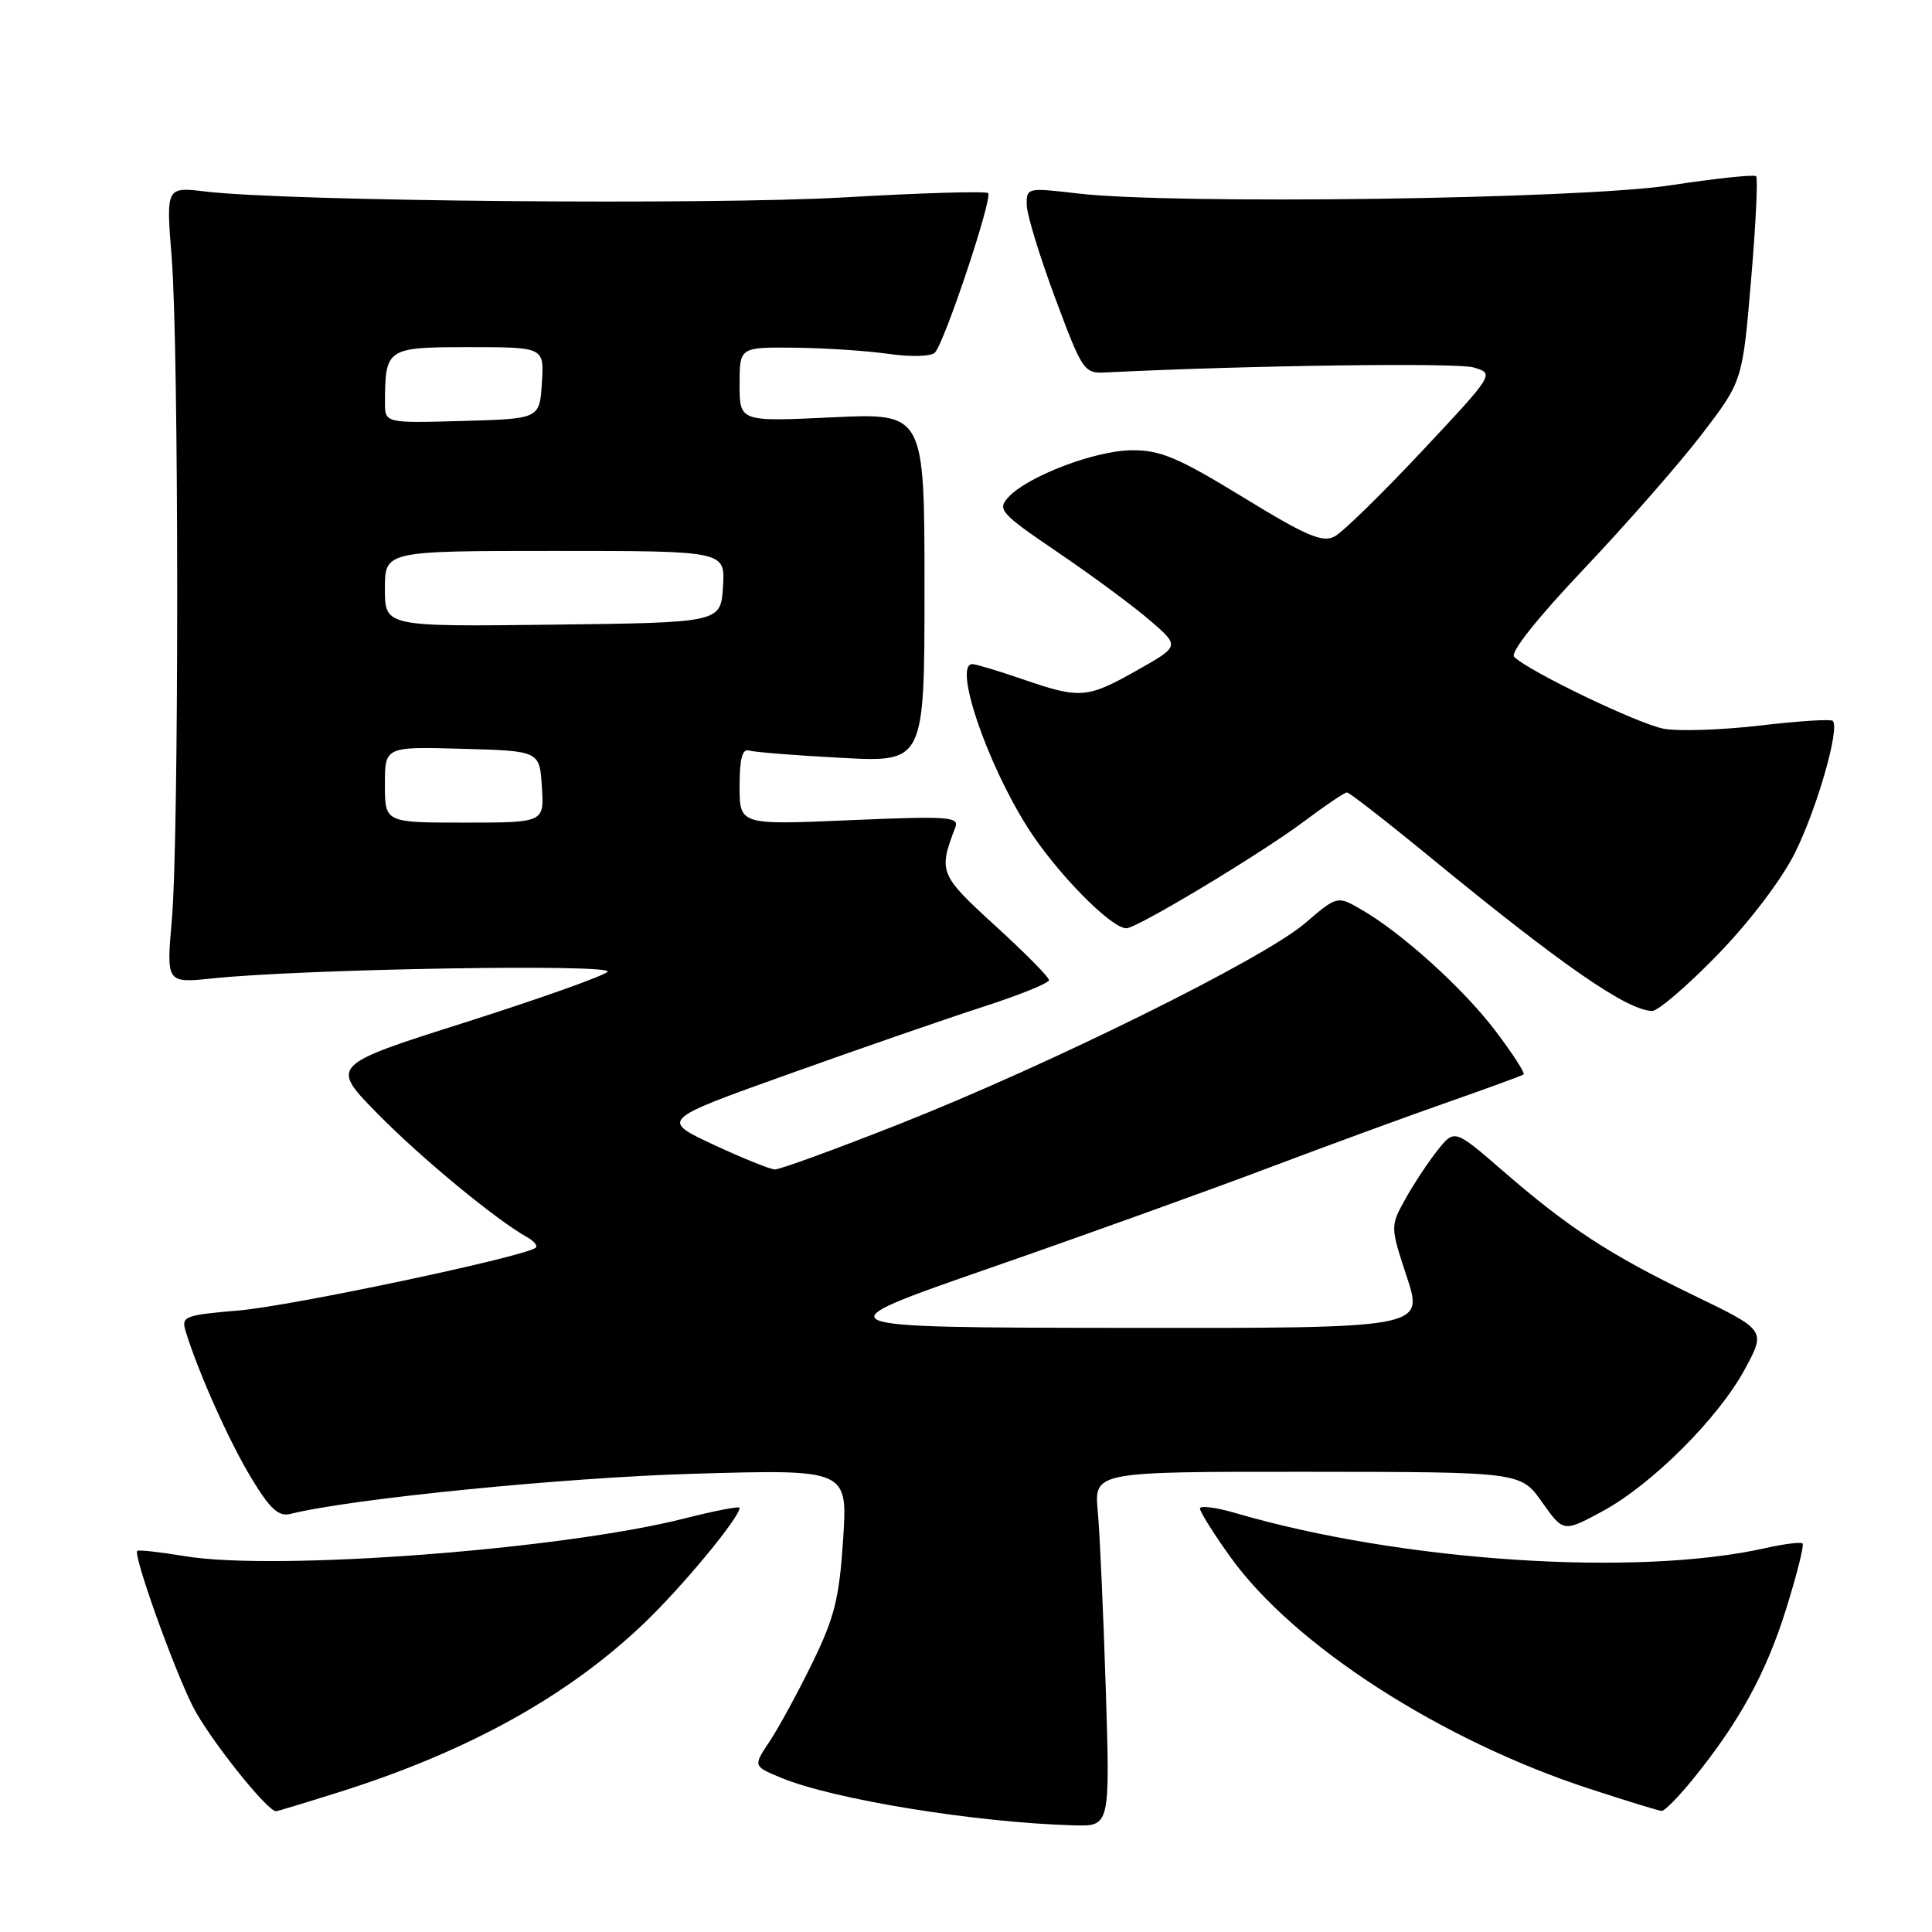 <?xml version="1.0" encoding="UTF-8" standalone="no"?>
<!DOCTYPE svg PUBLIC "-//W3C//DTD SVG 1.1//EN" "http://www.w3.org/Graphics/SVG/1.1/DTD/svg11.dtd" >
<svg xmlns="http://www.w3.org/2000/svg" xmlns:xlink="http://www.w3.org/1999/xlink" version="1.1" viewBox="0 0 256 256">
 <g >
 <path fill="currentColor"
d=" M 146.52 223.75 C 146.20 213.71 145.73 203.14 145.46 200.25 C 144.98 195.00 144.98 195.00 173.24 195.02 C 201.50 195.04 201.50 195.04 204.33 199.04 C 207.16 203.04 207.16 203.04 212.30 200.27 C 218.87 196.73 227.72 187.90 231.24 181.36 C 233.98 176.26 233.98 176.26 224.47 171.66 C 213.31 166.27 207.84 162.70 199.12 155.13 C 192.73 149.60 192.73 149.60 190.48 152.42 C 189.25 153.97 187.33 156.87 186.22 158.87 C 184.21 162.50 184.21 162.50 186.43 169.25 C 188.64 176.00 188.64 176.00 148.57 175.95 C 108.50 175.90 108.50 175.90 131.00 168.08 C 143.38 163.78 160.03 157.79 168.00 154.78 C 175.97 151.77 186.78 147.81 192.00 145.99 C 197.22 144.16 201.68 142.53 201.89 142.36 C 202.10 142.19 200.45 139.63 198.21 136.67 C 193.97 131.04 185.74 123.60 180.35 120.50 C 177.19 118.68 177.19 118.68 172.89 122.36 C 167.40 127.06 139.04 141.09 119.17 148.94 C 110.74 152.27 103.31 154.98 102.67 154.96 C 102.03 154.94 98.36 153.45 94.51 151.66 C 87.53 148.39 87.53 148.39 104.51 142.32 C 113.86 138.97 125.44 134.97 130.25 133.41 C 135.06 131.86 139.00 130.27 139.00 129.87 C 139.00 129.48 135.79 126.23 131.87 122.66 C 124.48 115.91 124.32 115.53 126.59 109.62 C 127.13 108.22 125.60 108.12 112.60 108.68 C 98.00 109.31 98.00 109.31 98.00 104.19 C 98.00 100.55 98.36 99.17 99.25 99.45 C 99.94 99.66 105.45 100.10 111.50 100.42 C 122.50 101.01 122.50 101.01 122.50 77.86 C 122.50 54.72 122.50 54.72 110.25 55.30 C 98.00 55.88 98.00 55.88 98.00 50.94 C 98.00 46.00 98.00 46.00 105.25 46.07 C 109.24 46.11 114.85 46.48 117.73 46.89 C 120.65 47.31 123.36 47.24 123.87 46.73 C 125.14 45.46 131.56 26.23 130.93 25.59 C 130.64 25.31 122.10 25.56 111.95 26.15 C 93.94 27.19 38.14 26.68 27.25 25.38 C 22.00 24.75 22.00 24.75 22.75 34.12 C 23.71 46.16 23.73 110.90 22.77 121.89 C 22.04 130.28 22.04 130.28 28.19 129.64 C 40.24 128.38 81.55 127.69 80.50 128.77 C 79.95 129.33 71.45 132.35 61.61 135.48 C 43.72 141.16 43.72 141.16 50.11 147.65 C 55.89 153.52 65.71 161.62 69.87 163.95 C 70.76 164.44 71.26 165.06 70.99 165.32 C 69.80 166.46 38.66 173.05 31.68 173.64 C 24.43 174.26 24.00 174.42 24.60 176.40 C 26.24 181.78 30.36 190.99 33.27 195.80 C 35.80 199.98 36.91 200.99 38.49 200.60 C 46.58 198.58 74.72 195.78 91.91 195.28 C 112.32 194.69 112.32 194.69 111.72 203.96 C 111.21 211.80 110.58 214.32 107.63 220.36 C 105.71 224.29 103.16 228.97 101.97 230.76 C 99.79 234.02 99.79 234.02 103.44 235.54 C 110.36 238.43 129.24 241.50 142.29 241.87 C 147.09 242.00 147.09 242.00 146.52 223.75 Z  M 45.08 237.42 C 62.03 232.06 75.20 224.77 85.27 215.16 C 90.40 210.27 98.00 201.09 98.00 199.79 C 98.00 199.55 94.74 200.18 90.75 201.19 C 74.47 205.33 36.53 208.20 24.50 206.20 C 21.20 205.65 18.36 205.34 18.19 205.50 C 17.62 206.03 22.99 221.05 25.57 226.15 C 27.67 230.29 35.39 240.00 36.58 240.00 C 36.75 240.00 40.58 238.84 45.08 237.42 Z  M 224.32 235.75 C 230.45 228.21 234.02 221.68 236.67 213.21 C 238.09 208.65 239.08 204.74 238.85 204.52 C 238.63 204.30 236.43 204.57 233.97 205.12 C 216.91 208.98 185.72 206.92 163.75 200.50 C 161.14 199.73 159.00 199.46 159.00 199.89 C 159.00 200.32 160.80 203.19 163.01 206.28 C 171.41 218.01 190.90 230.59 210.67 237.04 C 215.53 238.63 219.81 239.94 220.18 239.96 C 220.56 239.98 222.42 238.09 224.32 235.75 Z  M 227.56 126.54 C 231.83 122.14 236.05 116.59 237.84 113.01 C 240.76 107.16 243.82 96.49 242.85 95.52 C 242.59 95.26 238.25 95.54 233.19 96.14 C 228.14 96.73 222.40 96.92 220.45 96.56 C 217.05 95.92 202.55 88.95 200.63 87.03 C 200.07 86.47 203.71 81.89 209.90 75.36 C 215.50 69.45 222.51 61.44 225.49 57.56 C 230.89 50.50 230.89 50.50 232.02 37.16 C 232.65 29.83 232.95 23.61 232.69 23.35 C 232.43 23.10 227.33 23.64 221.36 24.55 C 209.41 26.39 155.47 27.13 142.75 25.63 C 136.11 24.85 136.00 24.88 136.05 27.17 C 136.07 28.45 137.77 34.00 139.82 39.50 C 143.43 49.19 143.64 49.50 146.52 49.35 C 165.56 48.41 193.09 48.04 195.27 48.69 C 198.03 49.52 198.03 49.52 188.42 59.78 C 183.13 65.42 177.93 70.50 176.85 71.08 C 175.24 71.94 173.13 71.04 164.70 65.88 C 156.13 60.64 153.78 59.64 150.00 59.66 C 145.14 59.68 136.11 63.12 133.58 65.92 C 132.12 67.52 132.60 68.05 140.26 73.25 C 144.79 76.33 150.26 80.37 152.41 82.24 C 156.33 85.62 156.33 85.62 150.68 88.81 C 144.04 92.56 143.14 92.63 135.50 90.00 C 132.30 88.90 129.31 88.00 128.84 88.00 C 126.31 88.00 130.68 100.96 136.13 109.59 C 139.88 115.53 147.19 123.00 149.25 123.00 C 150.65 123.00 166.98 113.18 172.71 108.90 C 175.57 106.75 178.17 105.00 178.48 105.00 C 178.79 105.00 183.88 108.96 189.77 113.80 C 207.04 127.96 215.57 133.86 218.91 133.96 C 219.68 133.98 223.57 130.64 227.56 126.54 Z  M 51.00 103.97 C 51.00 98.93 51.00 98.93 61.25 99.22 C 71.50 99.50 71.50 99.50 71.80 104.25 C 72.11 109.00 72.11 109.00 61.55 109.00 C 51.00 109.00 51.00 109.00 51.00 103.97 Z  M 51.00 78.02 C 51.00 73.00 51.00 73.00 73.55 73.00 C 96.11 73.00 96.11 73.00 95.80 77.75 C 95.50 82.50 95.50 82.50 73.25 82.77 C 51.00 83.04 51.00 83.04 51.00 78.02 Z  M 51.01 53.28 C 51.05 46.12 51.24 46.00 62.17 46.00 C 72.11 46.00 72.11 46.00 71.80 50.75 C 71.50 55.50 71.50 55.50 61.25 55.78 C 51.00 56.07 51.00 56.07 51.01 53.28 Z "/>
</g>
</svg>